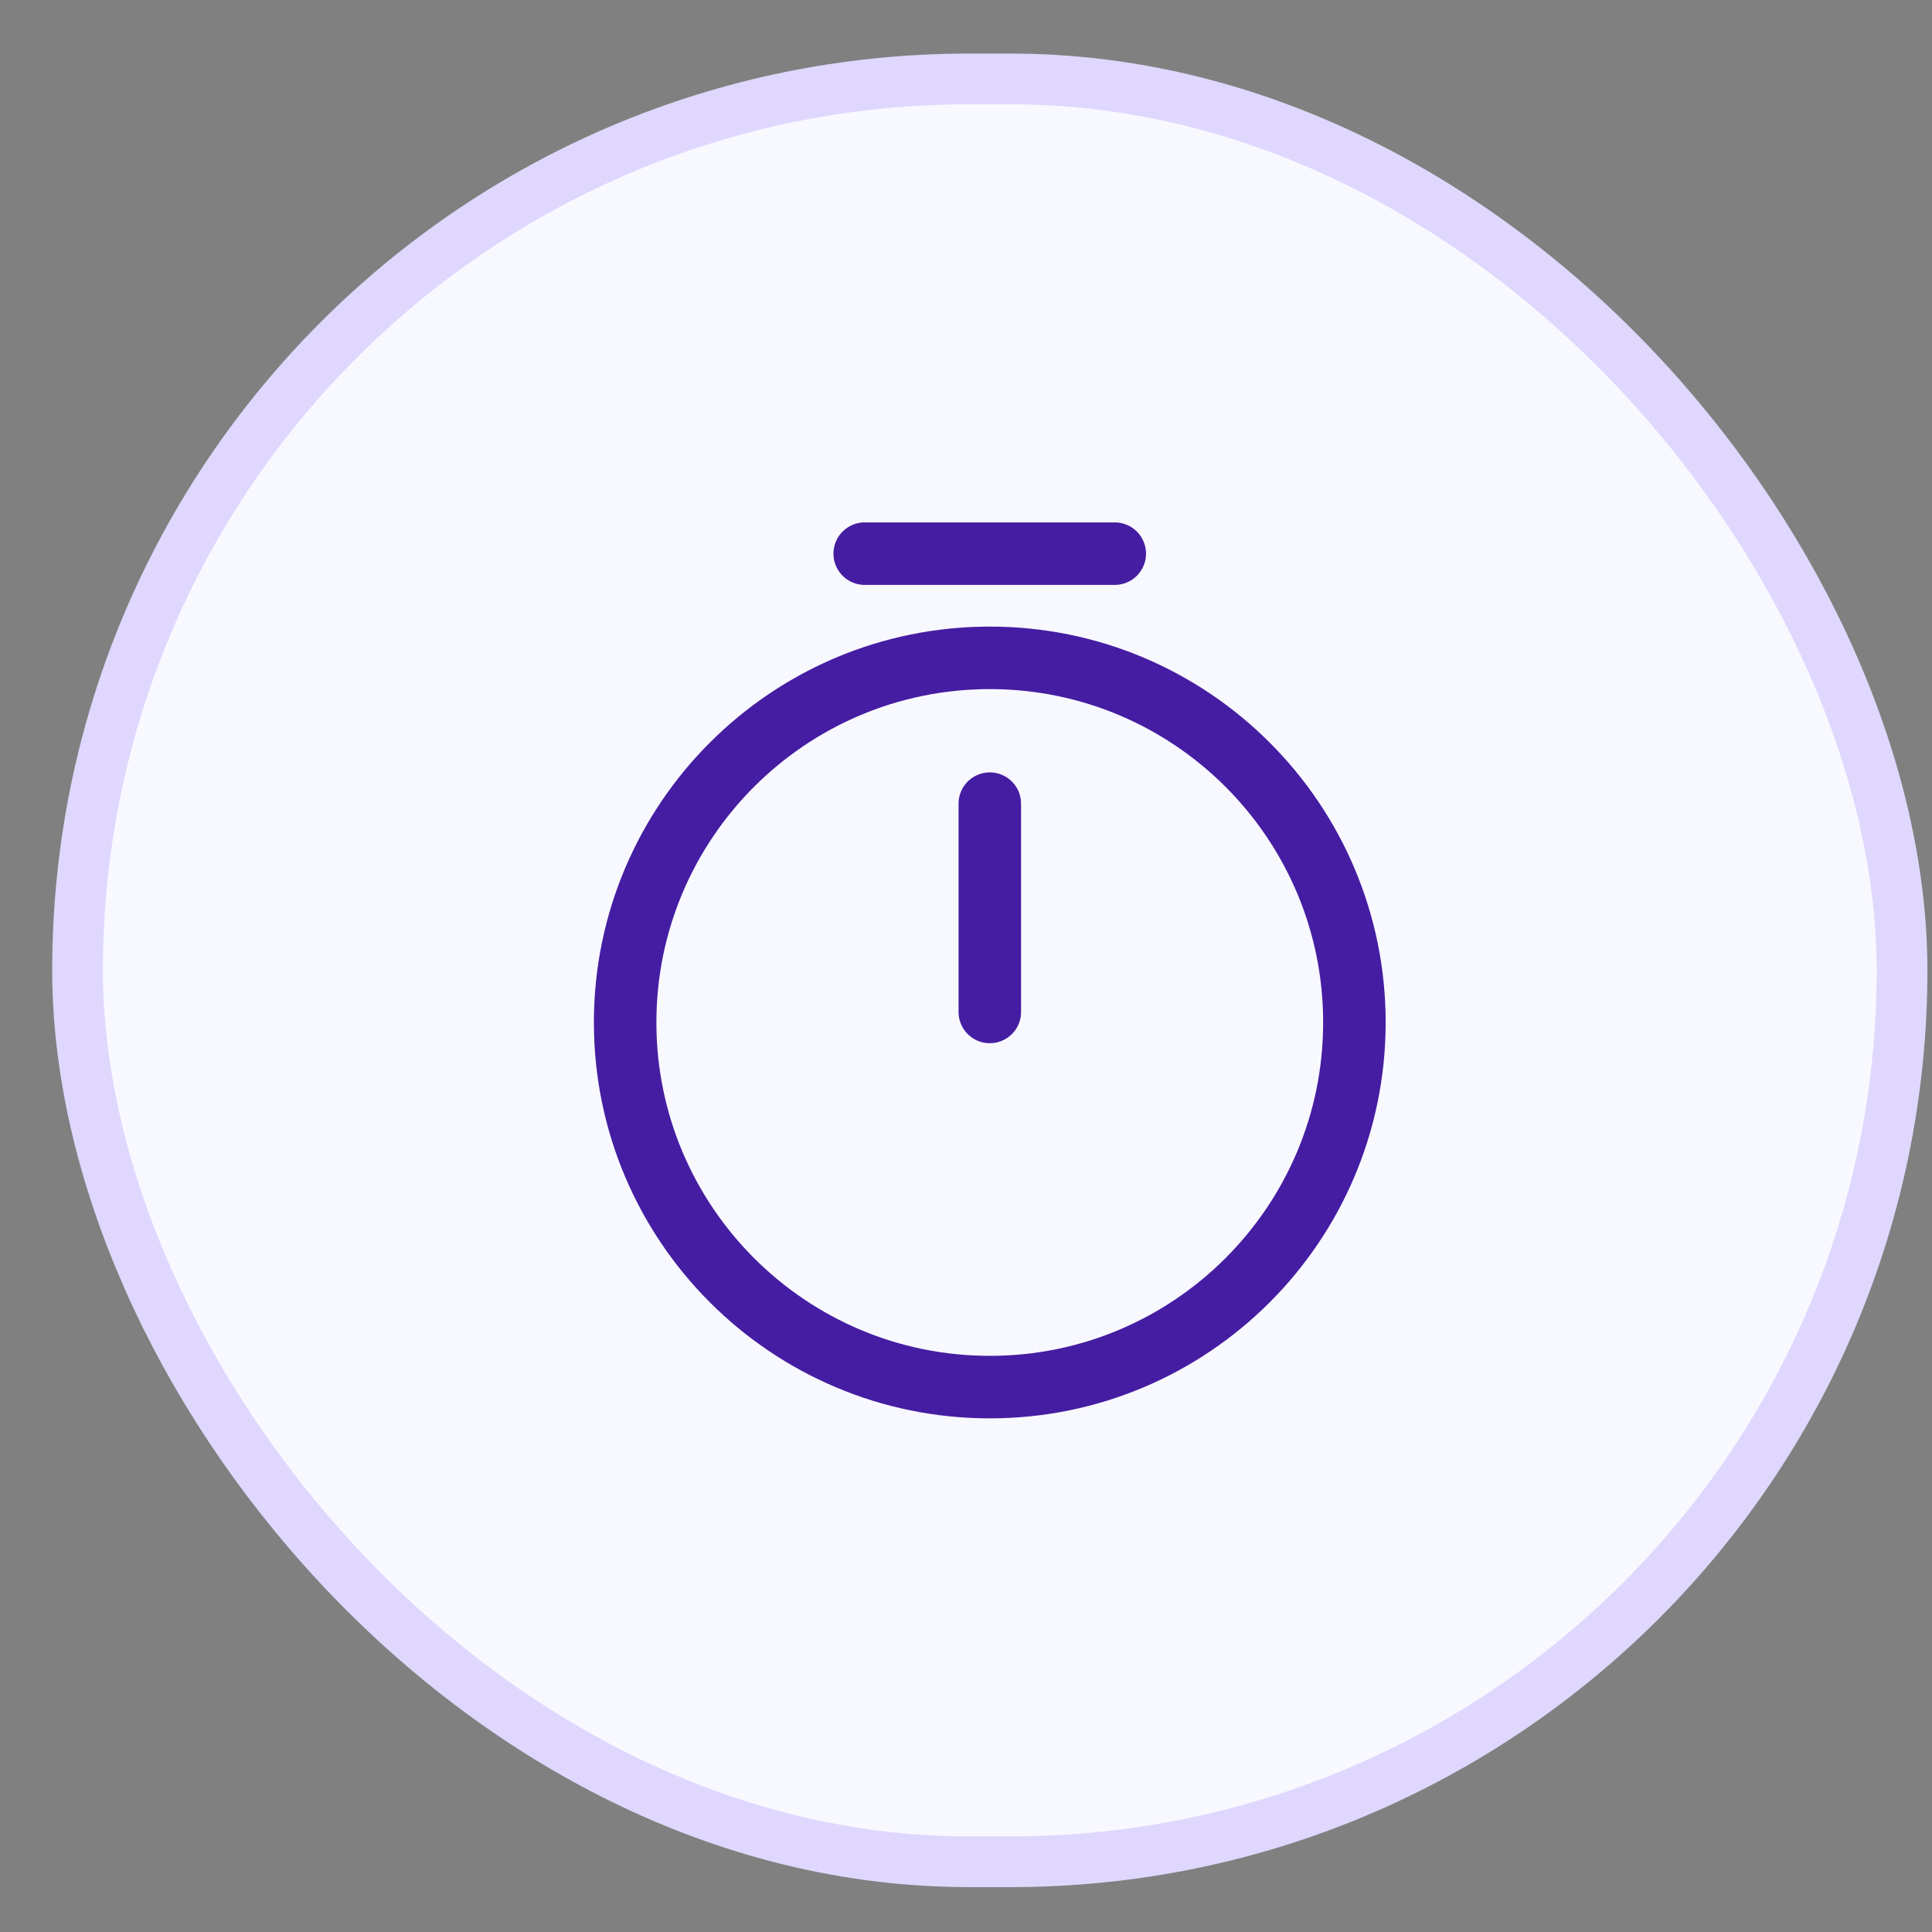 <svg width="28" height="28" viewBox="0 0 28 28" fill="none" xmlns="http://www.w3.org/2000/svg">
<rect x="0" y="0" width="28" height="28" fill="#808080" stroke="none"/>
<rect x="1.124" y="1.144" width="26.442" height="25.838" rx="12.919" fill="#F8F8FF"/>
<path d="M19.629 14.818C19.629 17.735 17.262 20.103 14.345 20.103C11.428 20.103 9.06 17.735 9.06 14.818C9.06 11.901 11.428 9.534 14.345 9.534C17.262 9.534 19.629 11.901 19.629 14.818Z" stroke="#451DA2" stroke-width="0.906" stroke-linecap="round" stroke-linejoin="round"/>
<path d="M14.345 11.647V14.666" stroke="#451DA2" stroke-width="0.906" stroke-linecap="round" stroke-linejoin="round"/>
<path d="M12.532 8.024H16.156" stroke="#451DA2" stroke-width="0.906" stroke-miterlimit="10" stroke-linecap="round" stroke-linejoin="round"/>
<rect x="1.124" y="1.144" width="26.442" height="25.838" rx="12.919" stroke="#DFD7FE" stroke-width="0.735"/>
</svg>
